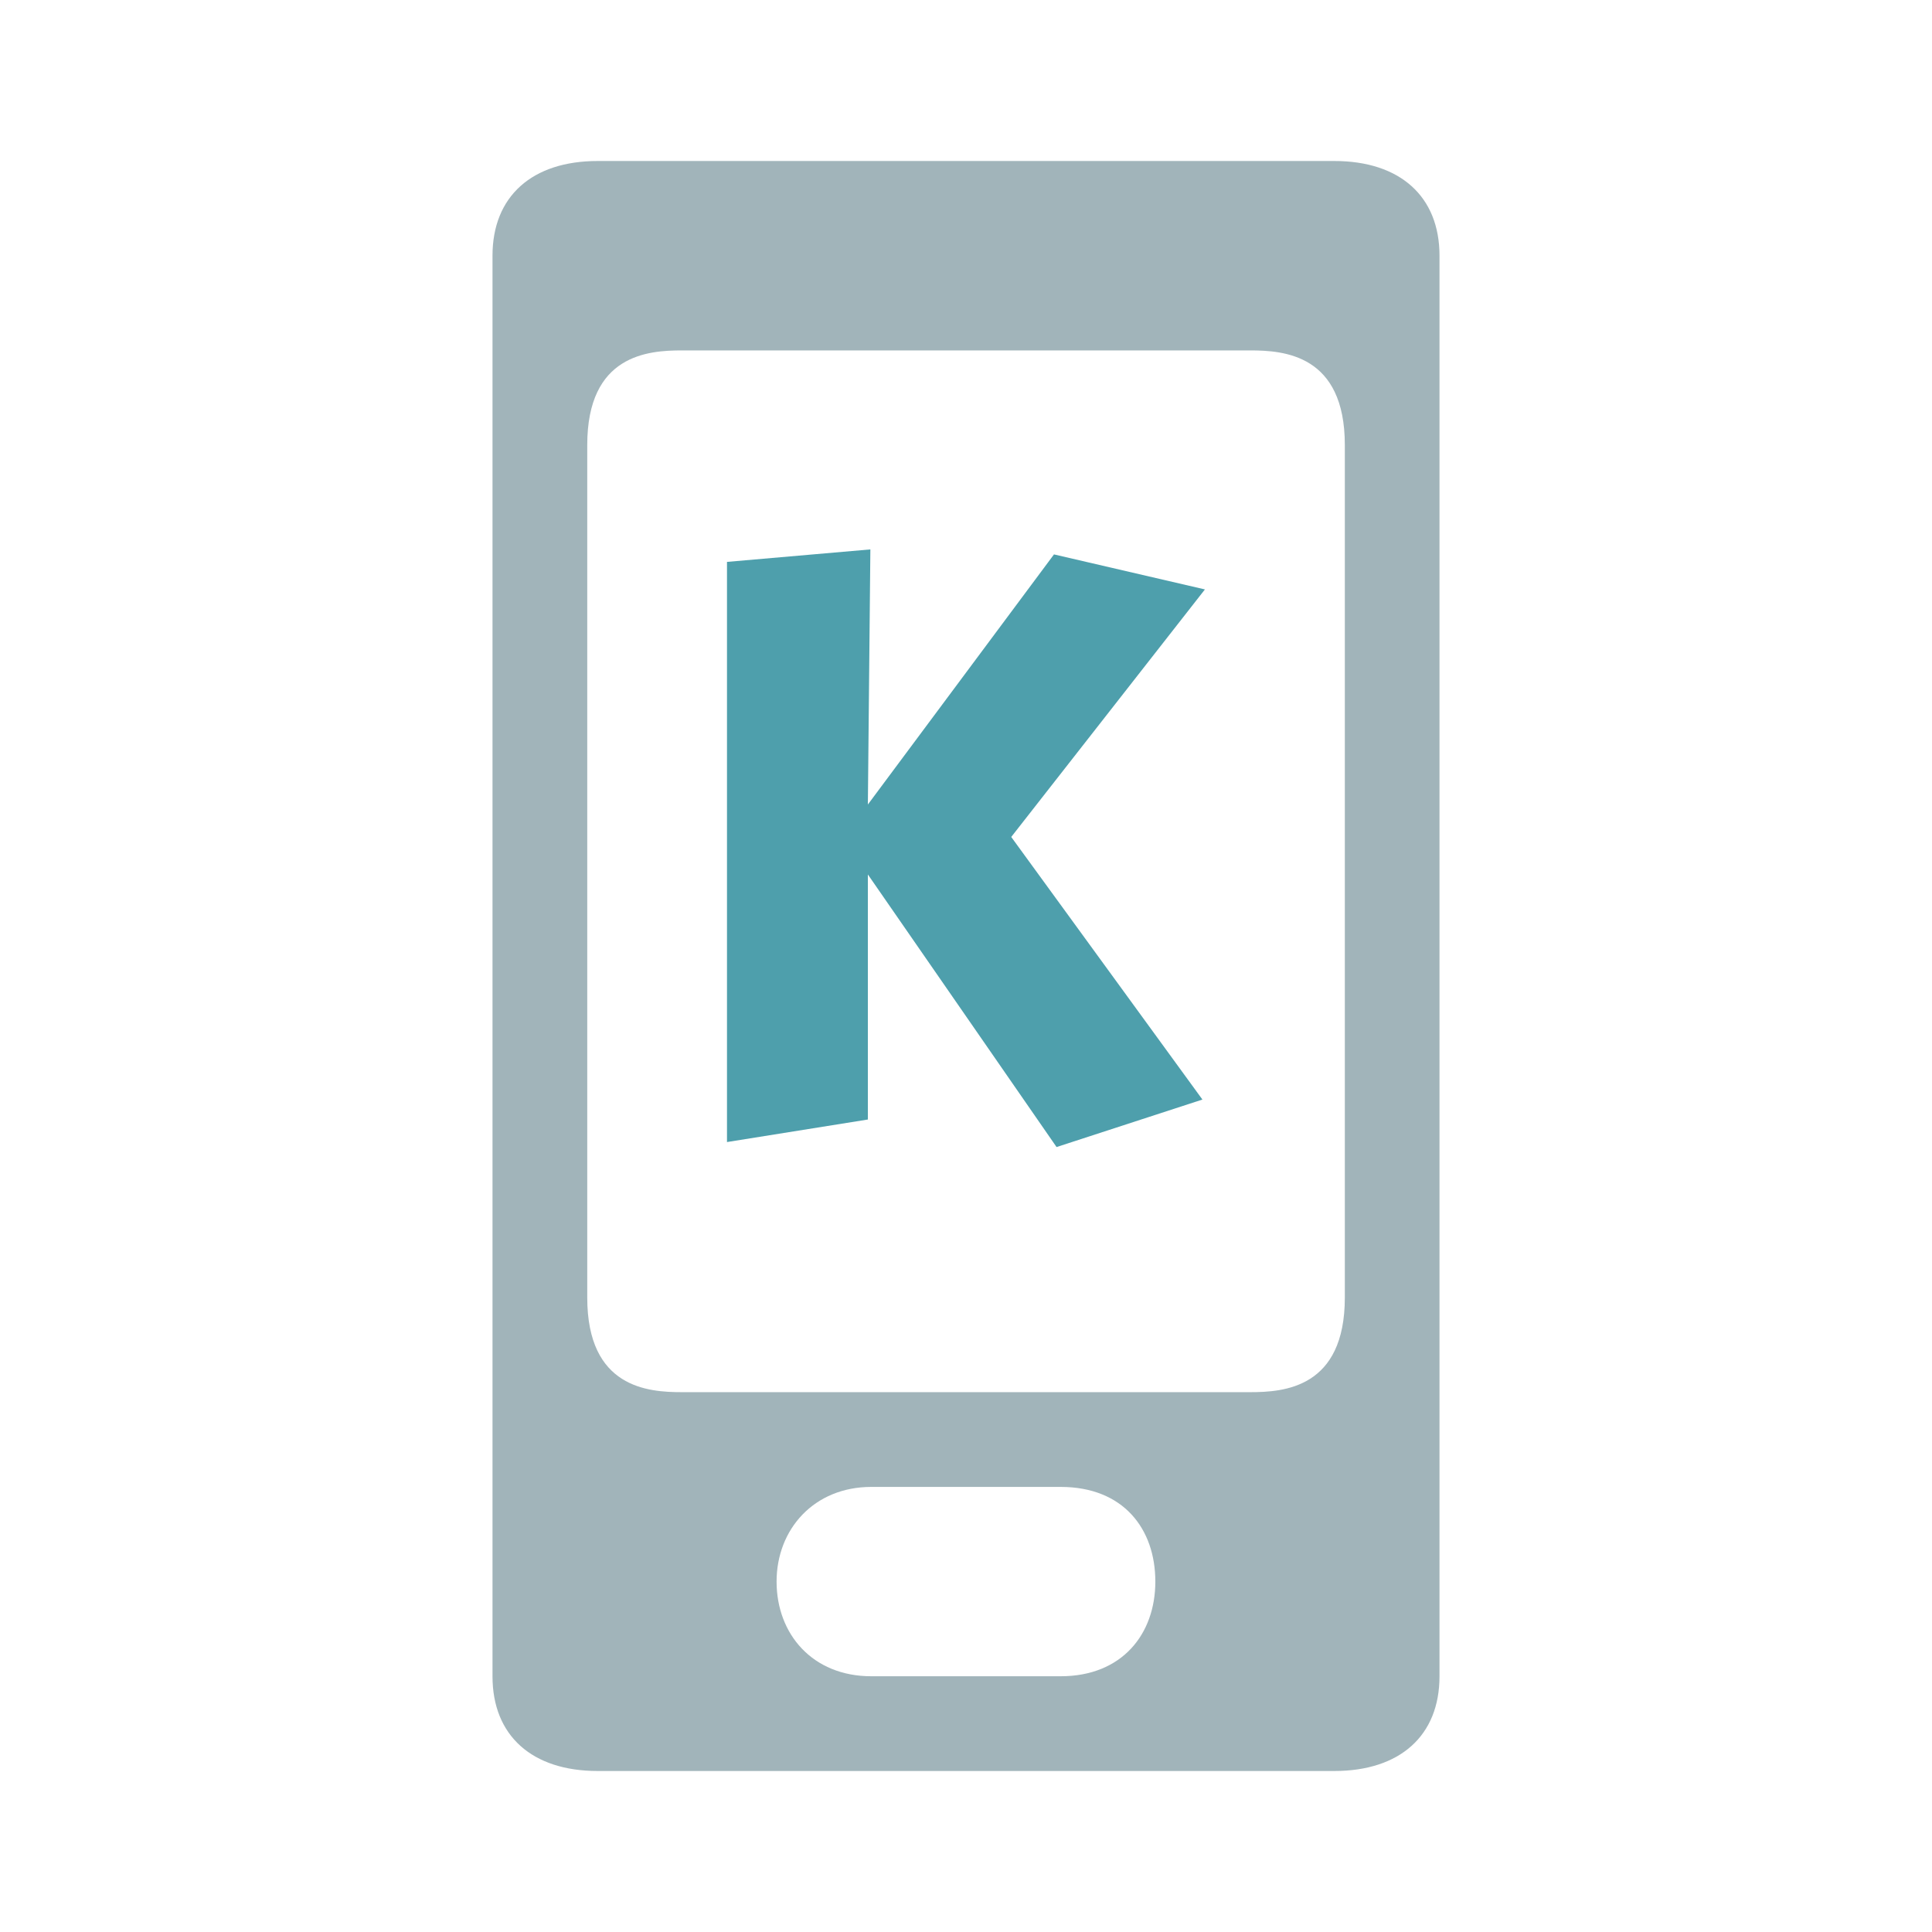<?xml version="1.0" encoding="UTF-8" standalone="no"?>
<!-- Created with Inkscape (http://www.inkscape.org/) -->

<svg
   xmlns:dc="http://purl.org/dc/elements/1.1/"
   xmlns:cc="http://creativecommons.org/ns#"
   xmlns:rdf="http://www.w3.org/1999/02/22-rdf-syntax-ns#"
   xmlns:svg="http://www.w3.org/2000/svg"
   xmlns="http://www.w3.org/2000/svg"
   xmlns:sodipodi="http://sodipodi.sourceforge.net/DTD/sodipodi-0.dtd"
   xmlns:inkscape="http://www.inkscape.org/namespaces/inkscape"
   id="svg3738"
   height="24"
   width="24"
   version="1.1"
   inkscape:version="0.92.4 (5da689c313, 2019-01-14)"
   sodipodi:docname="kdeconnect.svg">
  <defs
     id="defs8" />
  <sodipodi:namedview
     pagecolor="#ffffff"
     bordercolor="#000000"
     borderopacity="1"
     objecttolerance="10"
     gridtolerance="10"
     guidetolerance="10"
     inkscape:pageopacity="0.58823529"
     inkscape:pageshadow="2"
     inkscape:window-width="1920"
     inkscape:window-height="1017"
     id="namedview6"
     showgrid="false"
     inkscape:zoom="5.3636365"
     inkscape:cx="-20.069557"
     inkscape:cy="0.32778838"
     inkscape:window-x="0"
     inkscape:window-y="0"
     inkscape:window-maximized="1"
     inkscape:current-layer="svg3738"
     inkscape:snap-grids="true"
     inkscape:snap-to-guides="true"
     showguides="true"
     inkscape:guide-bbox="true"
     inkscape:snap-bbox="true"
     inkscape:object-paths="false"
     inkscape:snap-intersection-paths="false"
     inkscape:snap-text-baseline="false"
     inkscape:snap-object-midpoints="true"
     inkscape:object-nodes="false"
     inkscape:snap-smooth-nodes="true">
    <inkscape:grid
       type="xygrid"
       id="grid2985"
       empspacing="5"
       visible="true"
       enabled="true"
       snapvisiblegridlinesonly="true" />
  </sodipodi:namedview>
  <g
     id="g4225"
     transform="matrix(1,0,0,0.994,12.326,29.731)"
     style="fill-rule:evenodd" />
  <g
     id="g4225-5-9"
     transform="matrix(1,0,0,0.994,12.326,59.731)"
     style="fill-rule:evenodd" />
  <g
     id="g4225-6"
     transform="matrix(1,0,0,0.994,-21.674,29.731)"
     style="fill-rule:evenodd" />
  <g
     id="kdeconnect">
    <rect
       y="0"
       x="0"
       height="24"
       width="24"
       id="rect2991-3-7"
       style="opacity:0.01;fill:#000000;fill-opacity:0.004;stroke:none" />
    <g
       transform="translate(0,1)"
       id="g4215-5" />
    <g
       id="g4215">
      <path
         id="rect4274"
         style="opacity:1;fill:#a1b4ba;fill-opacity:1;fill-rule:evenodd;stroke:none;stroke-width:1.176;stroke-miterlimit:4;stroke-dasharray:none;stroke-opacity:1"
         d="m 9.647,19.647 c 0,0.652 0.446,1.176 1.176,1.176 h 2.353 c 0.764,0 1.176,-0.525 1.176,-1.176 0,-0.652 -0.394,-1.176 -1.176,-1.176 h -2.353 c -0.71,0 -1.176,0.525 -1.176,1.176 z M 8.471,4.353 h 7.059 c 0.419,0 1.176,0.051 1.176,1.176 V 16.118 c 0,1.125 -0.757,1.176 -1.176,1.176 H 8.471 c -0.419,0 -1.176,-0.051 -1.176,-1.176 V 5.529 c 0,-1.125 0.757,-1.176 1.176,-1.176 z M 7.425,2 C 6.61,2 6.118,2.438 6.118,3.176 V 20.824 C 6.118,21.562 6.61,22 7.425,22 h 9.15 c 0.815,0 1.307,-0.438 1.307,-1.176 V 3.176 C 17.882,2.438 17.39,2 16.575,2 Z"
         inkscape:connector-curvature="0" />
      <path
         style="opacity:1;fill:#4e9fac;fill-opacity:1;fill-rule:evenodd;stroke:#ebebeb;stroke-width:0;stroke-miterlimit:4;stroke-dasharray:none;stroke-opacity:1"
         d="m 10.812,6.825 -0.031,3.169 2.312,-3.107 1.875,0.435 -2.406,3.075 2.375,3.262 -1.812,0.59 -2.344,-3.386 0,3.044 -1.75,0.28 0,-7.207 1.781,-0.155 z"
         id="path4158-1"
         inkscape:connector-curvature="0" />
    </g>
  </g>
</svg>
